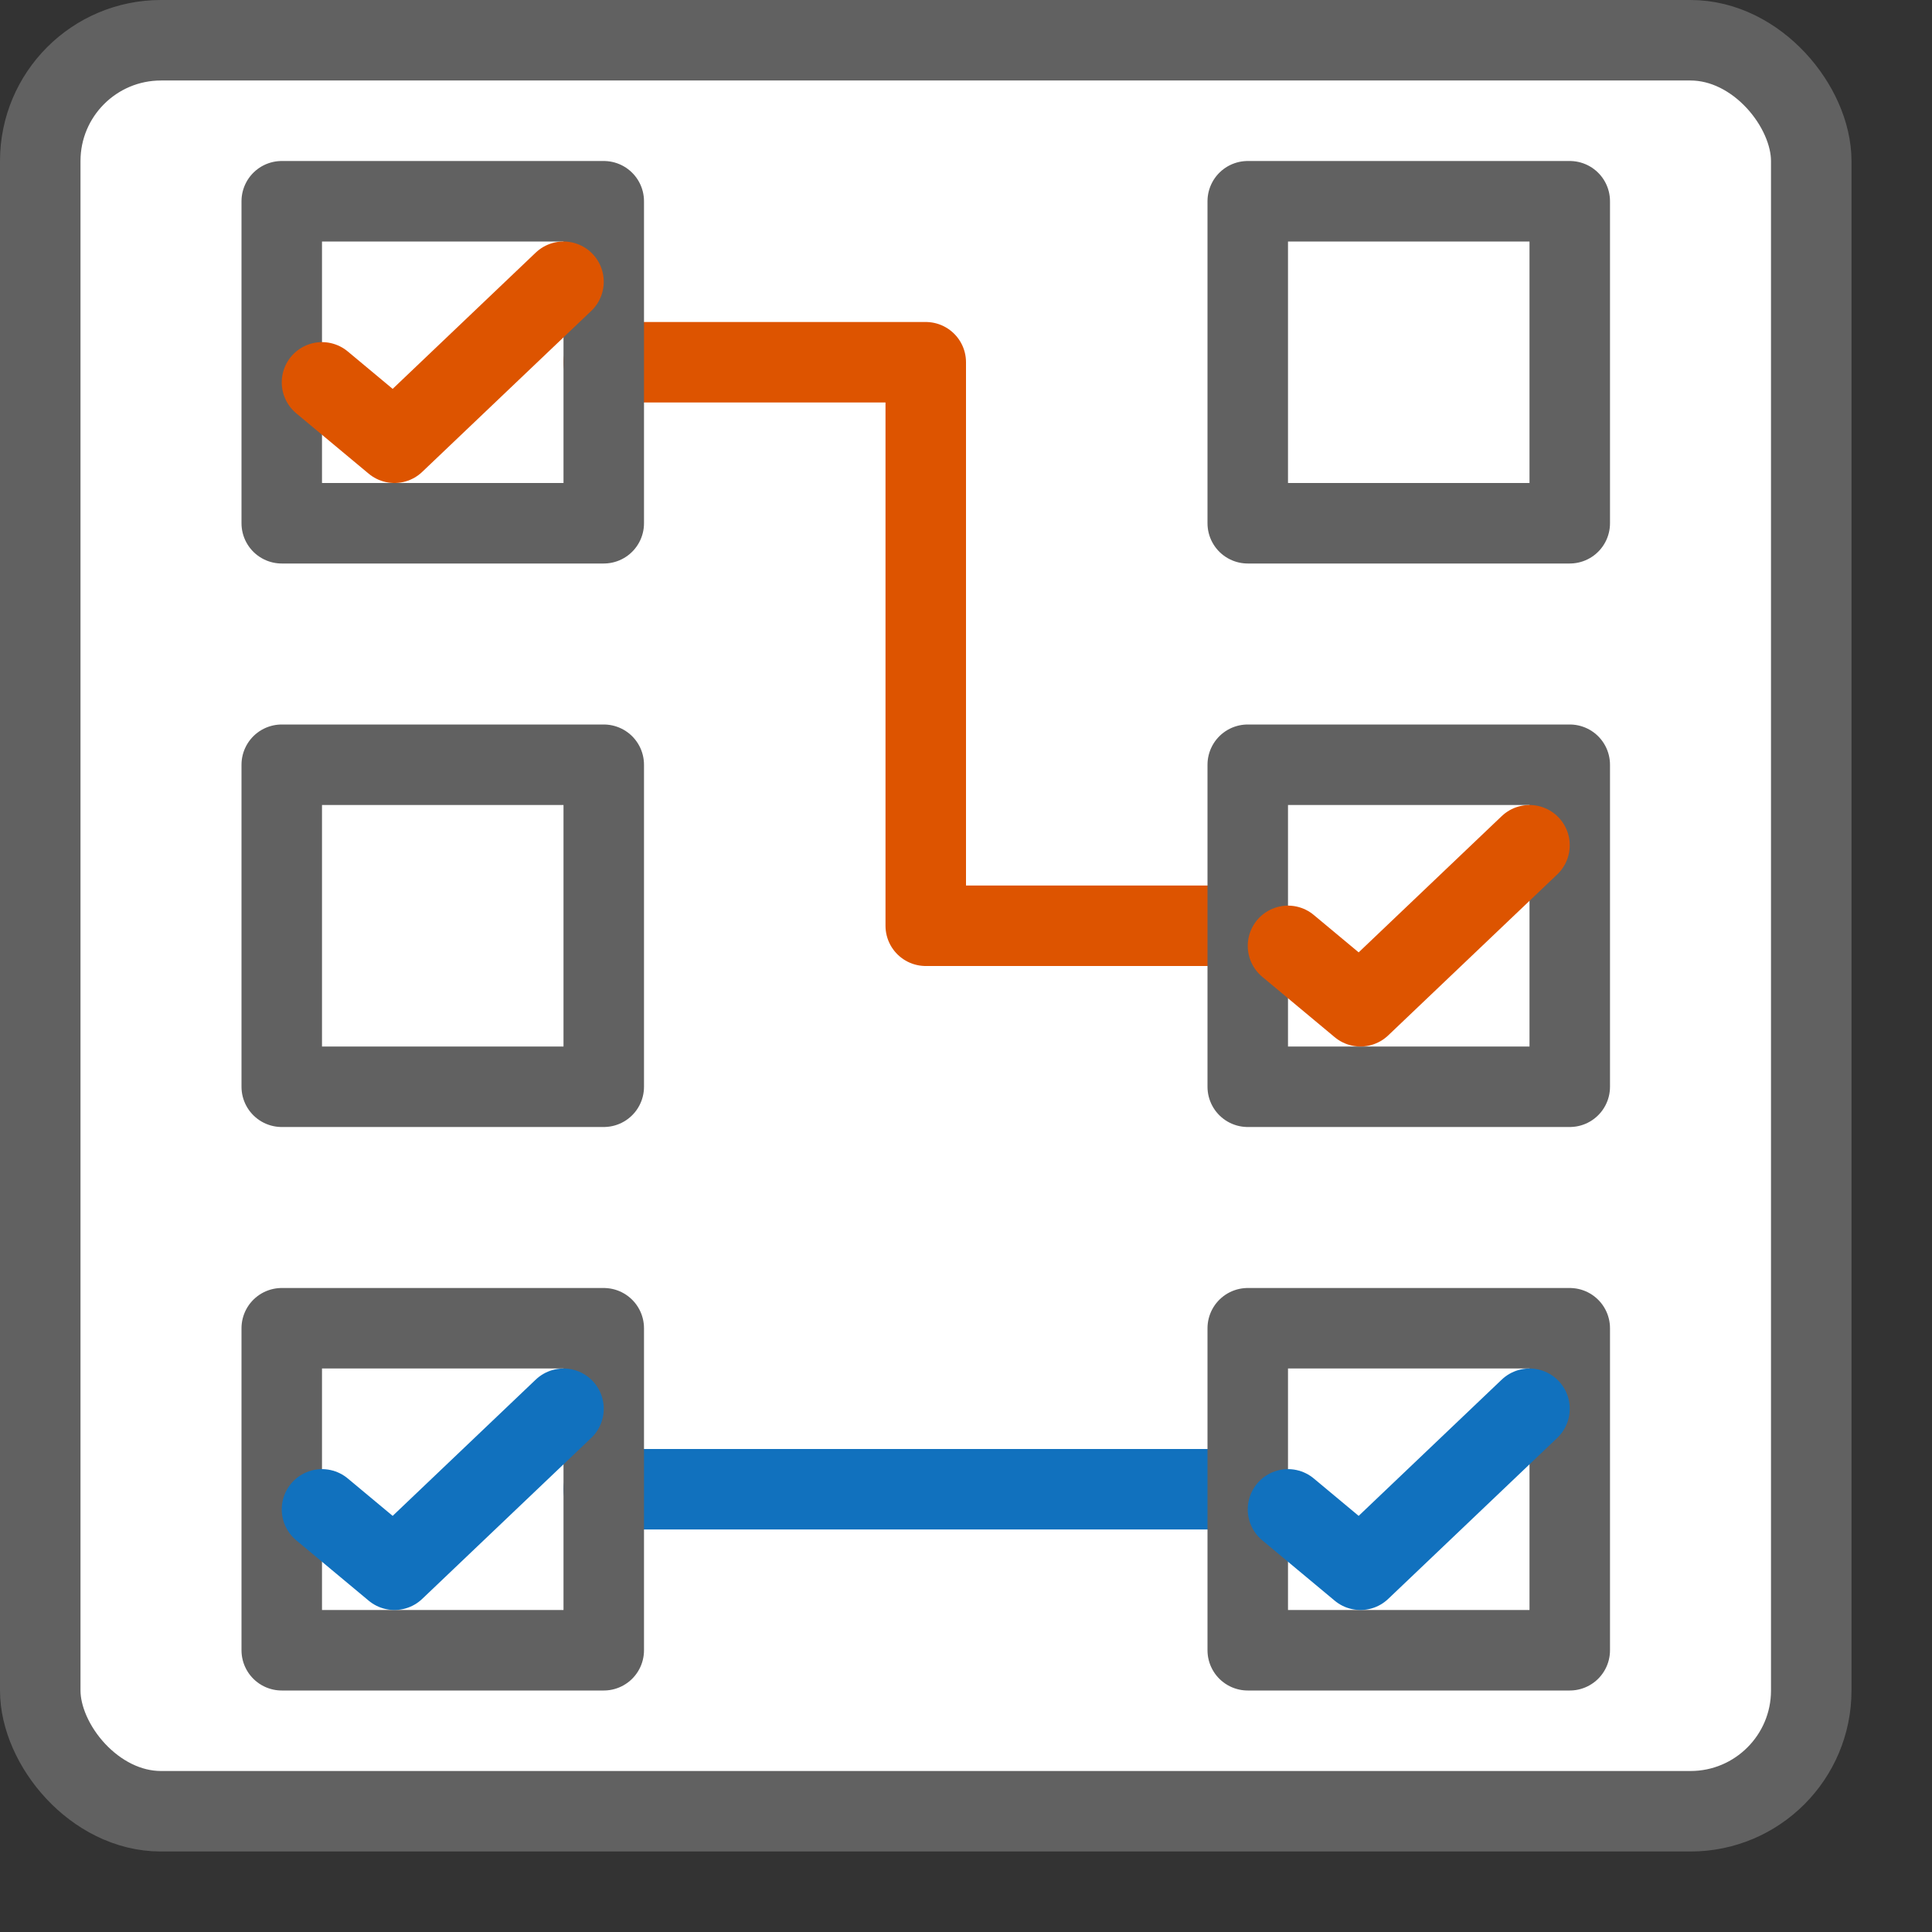 <svg width="24" height="24" viewBox="0 0 24 24" fill="none" xmlns="http://www.w3.org/2000/svg">
<rect x="0" y="0" width="24" height="24" fill="#333333" stroke="none"/>
<rect x="0.5" y="0.5" width="22" height="22" rx="1.5" fill="#FFFFFF" stroke="#616161"/>
<path d="M7.5 18.5H15.5" stroke="#1171BE" stroke-linecap="round"/>
<path d="M7.5 4.5H11.5V11.5H15.5" stroke="#DD5400" stroke-linecap="round" stroke-linejoin="round"/>
<rect x="3.5" y="2.5" width="4" height="4" stroke="#616161" stroke-linejoin="round"/>
<rect x="15.5" y="2.5" width="4" height="4" stroke="#616161" stroke-linejoin="round"/>
<rect x="3.5" y="9.5" width="4" height="4" stroke="#616161" stroke-linejoin="round"/>
<rect x="15.5" y="9.5" width="4" height="4" stroke="#616161" stroke-linejoin="round"/>
<rect x="3.5" y="16.5" width="4" height="4" stroke="#616161" stroke-linejoin="round"/>
<rect x="15.5" y="16.5" width="4" height="4" stroke="#616161" stroke-linejoin="round"/>
<path d="M4 4.75L4.9 5.5L7 3.5" stroke="#DD5400" stroke-linecap="round" stroke-linejoin="round"/>
<path d="M4 18.75L4.9 19.5L7 17.5" stroke="#1171BE" stroke-linecap="round" stroke-linejoin="round"/>
<path d="M16 18.75L16.9 19.5L19 17.5" stroke="#1171BE" stroke-linecap="round" stroke-linejoin="round"/>
<path d="M16 11.75L16.9 12.5L19 10.5" stroke="#DD5400" stroke-linecap="round" stroke-linejoin="round"/>
</svg>
